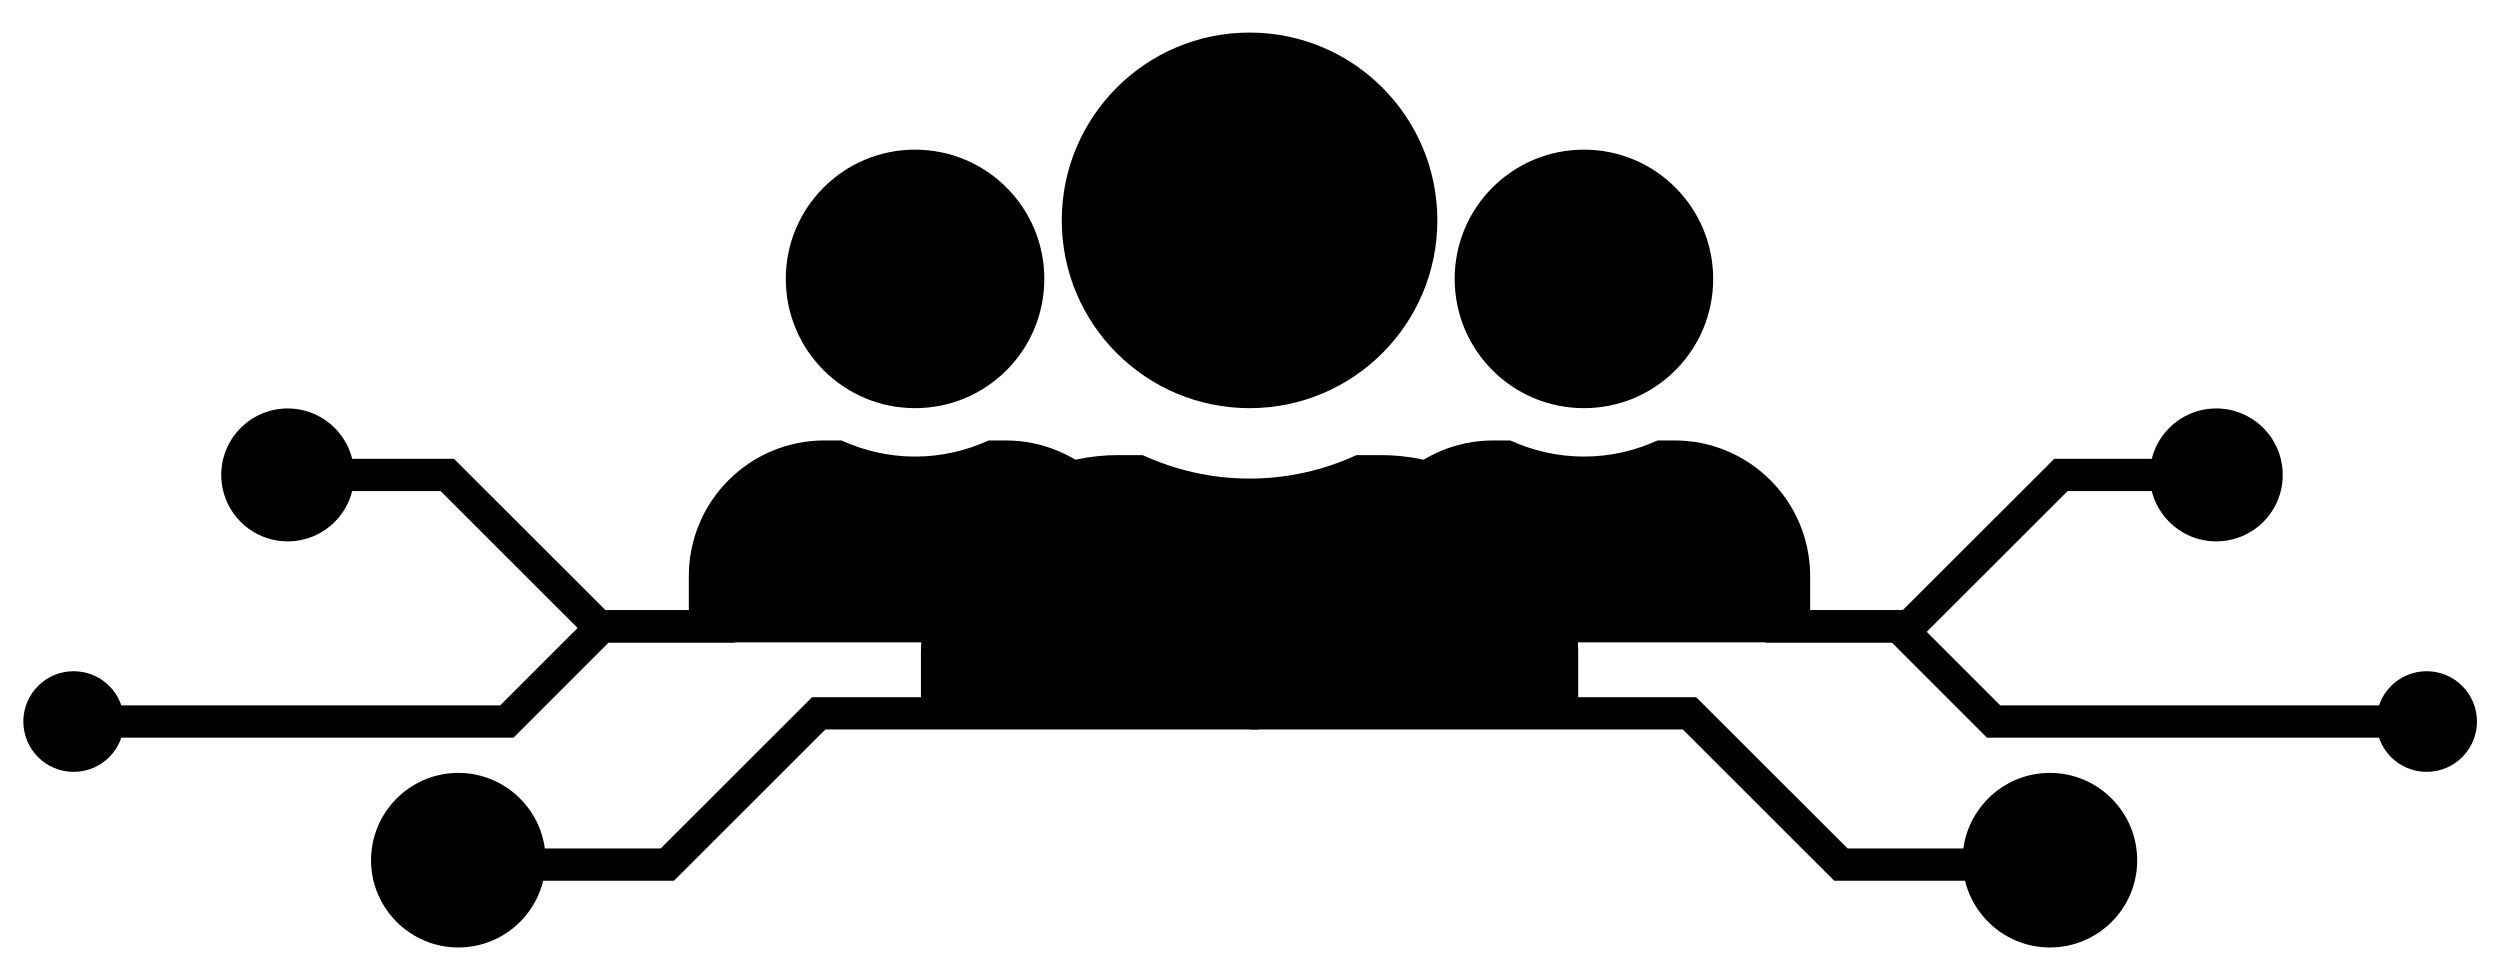 <svg version="1.1" id="Calque_1" xmlns="http://www.w3.org/2000/svg" xmlns:xlink="http://www.w3.org/1999/xlink" x="0px" y="0px" viewBox="0 0 1704 668" style="margin-top: 22.58px;" xml:space="preserve" class="picto_cap picto_users"> <g class="branche branche_haut_gauche"> <polygon class="vert trait" points="707.9,437.8 403.5,437.8 300.3,334.7 196.1,334.7 196.1,312.7 309.4,312.7 412.6,415.8 707.9,415.8 "></polygon> <g class="cercle"> <circle class="blanc cercle_fill" cx="196.1" cy="323.7" r="34.3"></circle> <path class="vert cercle_contour" d="M196.1,369c-25,0-45.3-20.3-45.3-45.3c0-25,20.3-45.3,45.3-45.3s45.3,20.3,45.3,45.3
 C241.4,348.7,221.1,369,196.1,369z M196.1,300.3c-12.9,0-23.3,10.5-23.3,23.3c0,12.9,10.5,23.3,23.3,23.3s23.3-10.5,23.3-23.3
 C219.4,310.8,208.9,300.3,196.1,300.3z"></path> </g> </g> <g class="branche branche_haut_droite"> <polygon class="vert trait_droite trait_haut" points="1306.1,437.8 1001.7,437.8 1001.7,415.8 1297,415.8 1400.2,312.7 1513.5,312.7 1513.5,334.7 1409.3,334.7 "></polygon> <g class="cercle"> <circle class="blanc cercle_fill" cx="1510.6" cy="323.7" r="34.3"></circle> <path class="vert cercle_contour" d="M1510.6,369c-25,0-45.3-20.3-45.3-45.3c0-25,20.3-45.3,45.3-45.3c25,0,45.3,20.3,45.3,45.3
 C1556,348.7,1535.6,369,1510.6,369z M1510.6,300.3c-12.9,0-23.3,10.5-23.3,23.3c0,12.9,10.5,23.3,23.3,23.3
 c12.9,0,23.3-10.5,23.3-23.3C1534,310.8,1523.5,300.3,1510.6,300.3z"></path> </g> </g> <g class="user user_droite"> <path class="vert" d="M1079.6,278.2c48.7,0,88.1-39.4,88.1-88.1s-39.4-88.1-88.1-88.1s-88.1,39.4-88.1,88.1
 S1030.9,278.2,1079.6,278.2z M1141.3,300.2h-11.5c-15.3,7-32.3,11-50.2,11s-34.8-4-50.2-11h-11.5c-51.1,0-92.5,41.4-92.5,92.5
 v28.6h308.4v-28.6C1233.8,341.6,1192.4,300.2,1141.3,300.2z"></path> </g> <g class="user user_gauche"> <path class="vert" d="M623.7,278.2c48.7,0,88.1-39.4,88.1-88.1s-39.4-88.1-88.1-88.1c-48.7,0-88.1,39.4-88.1,88.1
 S575.1,278.2,623.7,278.2z M685.4,300.2h-11.5c-15.3,7-32.3,11-50.2,11s-34.8-4-50.2-11h-11.5c-51.1,0-92.5,41.4-92.5,92.5v28.6
 H778v-28.6C778,341.6,736.5,300.2,685.4,300.2z"></path> </g> <g class="user user_centre"> <path class="bleu" d="M851.7,278.2c70.7,0,128-57.3,128-128s-57.3-128-128-128s-128,57.3-128,128S781,278.2,851.7,278.2z
 M941.3,310.2h-16.7c-22.2,10.2-46.9,16-72.9,16s-50.6-5.8-72.9-16h-16.7c-74.2,0-134.4,60.2-134.4,134.4v41.6h448v-41.6
 C1075.7,370.4,1015.5,310.2,941.3,310.2z"></path> </g> <g class="branche branche_bas_droite"> <polygon class="bleu" points="1403.5,600.3 1250.2,600.3 1147,497.2 851.7,497.2 851.7,475.2 1156.1,475.2 1259.3,578.3 
 1403.5,578.3 	"></polygon> <g class="cercle"> <circle class="blanc cercle_fill" cx="1397.2" cy="586.3" r="48.5"></circle> <path class="bleu cercle_contour" d="M1397.2,645.8c-32.8,0-59.5-26.7-59.5-59.5c0-32.8,26.7-59.5,59.5-59.5c32.8,0,59.5,26.7,59.5,59.5
 C1456.8,619.1,1430.1,645.8,1397.2,645.8z M1397.2,548.7c-20.7,0-37.5,16.8-37.5,37.5c0,20.7,16.8,37.5,37.5,37.5
 c20.7,0,37.5-16.8,37.5-37.5C1434.8,565.6,1417.9,548.7,1397.2,548.7z"></path> </g> </g> <g class="branche branche_bas_gauche"> <polygon class="bleu" points="459.4,600.3 306.1,600.3 306.1,578.3 450.3,578.3 553.5,475.2 857.9,475.2 857.9,497.2 562.6,497.2"></polygon> <g class="cercle"> <circle class="blanc cercle_fill" cx="312.4" cy="586.3" r="48.5"></circle> <path class="bleu cercle_contour" d="M312.4,645.8c-32.8,0-59.5-26.7-59.5-59.5c0-32.8,26.7-59.5,59.5-59.5s59.5,26.7,59.5,59.5
 C371.9,619.1,345.2,645.8,312.4,645.8z M312.4,548.7c-20.7,0-37.5,16.8-37.5,37.5c0,20.7,16.8,37.5,37.5,37.5s37.5-16.8,37.5-37.5
 C349.9,565.6,333.1,548.7,312.4,548.7z"></path> </g> </g> <g class="branche branche_centre_droit"> <polygon class="vert" points="1654,502.8 1354.3,502.8 1289.5,438 1203.2,438 1203.2,416 1298.6,416 1363.4,480.8 1654,480.8 	"></polygon> <circle class="vert cercle_fill" cx="1654" cy="491.8" r="34.3"></circle> </g> <g class="branche branche_centre_gauche"> <polygon class="vert" points="350,502.8 50.2,502.8 50.2,480.8 340.9,480.8 405.7,416 501.1,416 501.1,438 414.8,438 	"></polygon> <circle class="vert cercle_fill" cx="50.2" cy="491.8" r="34.3"></circle> </g> </svg>